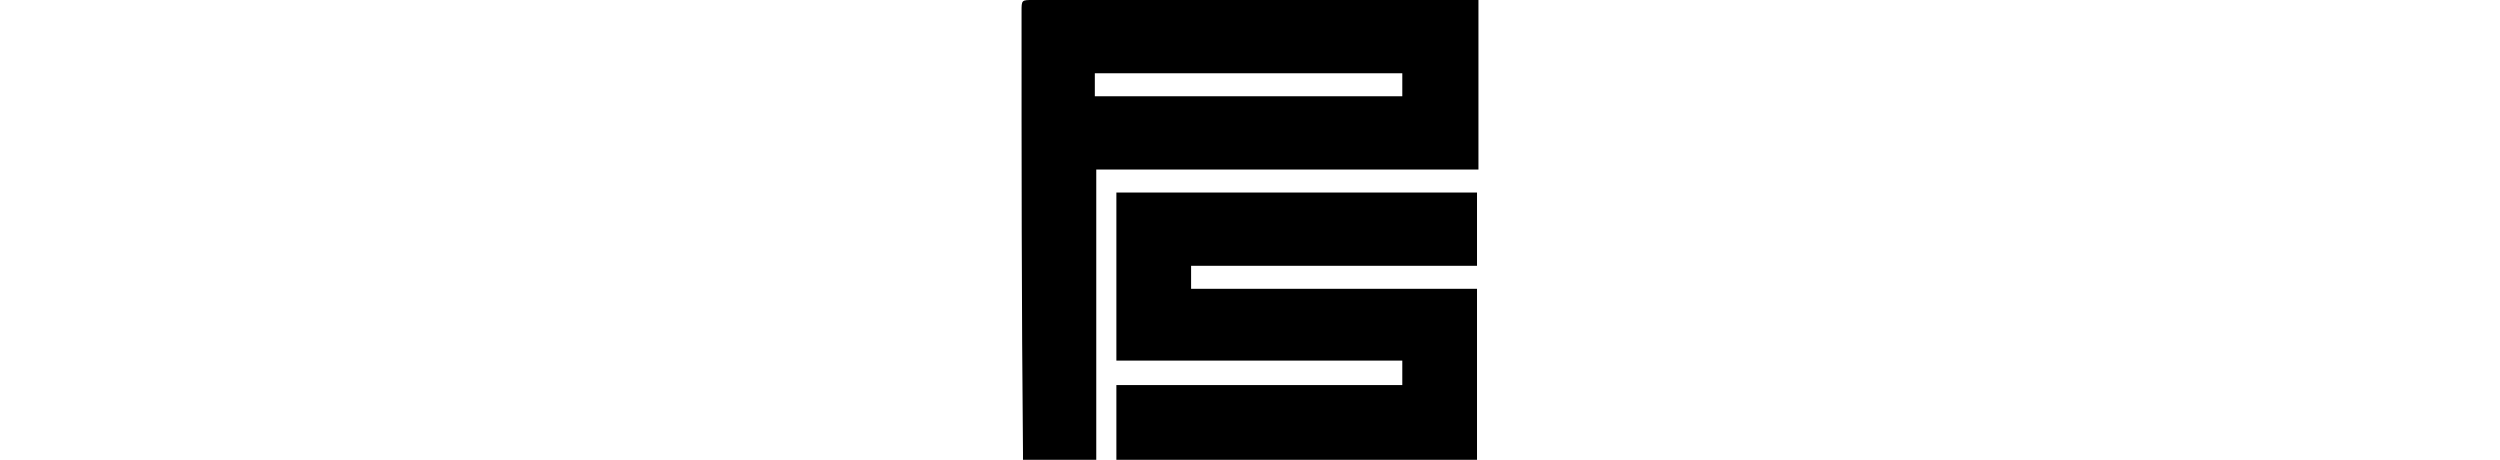 <?xml version="1.0" encoding="utf-8"?>
<!-- Generator: Adobe Illustrator 24.1.0, SVG Export Plug-In . SVG Version: 6.00 Build 0)  -->
<svg version="1.1" id="Layer_1" xmlns="http://www.w3.org/2000/svg" xmlns:xlink="http://www.w3.org/1999/xlink" x="0px" y="0px"
	 viewBox="0 0 174 32" style="enable-background:new 0 0 174 32;" xml:space="preserve">
<g>
	<path d="M102.9,0c0,4,0,7.9,0,11.8c-8.9,0-17.7,0-26.6,0c0,6.8,0,13.4,0,20.2c-1.7,0-3.4,0-5.1,0c0-0.1,0-0.3,0-0.5
		c-0.1-10.2-0.1-20.4-0.1-30.7c0-0.8,0-0.8,0.8-0.8C82,0,92.1,0,102.1,0C102.4,0,102.6,0,102.9,0z M97.6,5.1c-7.2,0-14.3,0-21.4,0
		c0,0.6,0,1.1,0,1.6c7.1,0,14.3,0,21.4,0C97.6,6.1,97.6,5.6,97.6,5.1z"/>
	<path d="M77.7,32c0-1.7,0-3.4,0-5.2c6.6,0,13.2,0,19.9,0c0-0.6,0-1.1,0-1.7c-6.6,0-13.2,0-19.9,0c0-3.9,0-7.8,0-11.7
		c8.4,0,16.7,0,25.1,0c0,1.7,0,3.3,0,5.1c-6.6,0-13.3,0-19.9,0c0,0.5,0,1,0,1.6c6.6,0,13.2,0,19.9,0c0,4,0,7.9,0,11.9
		C94.5,32,86.1,32,77.7,32z"/>
</g>
</svg>
